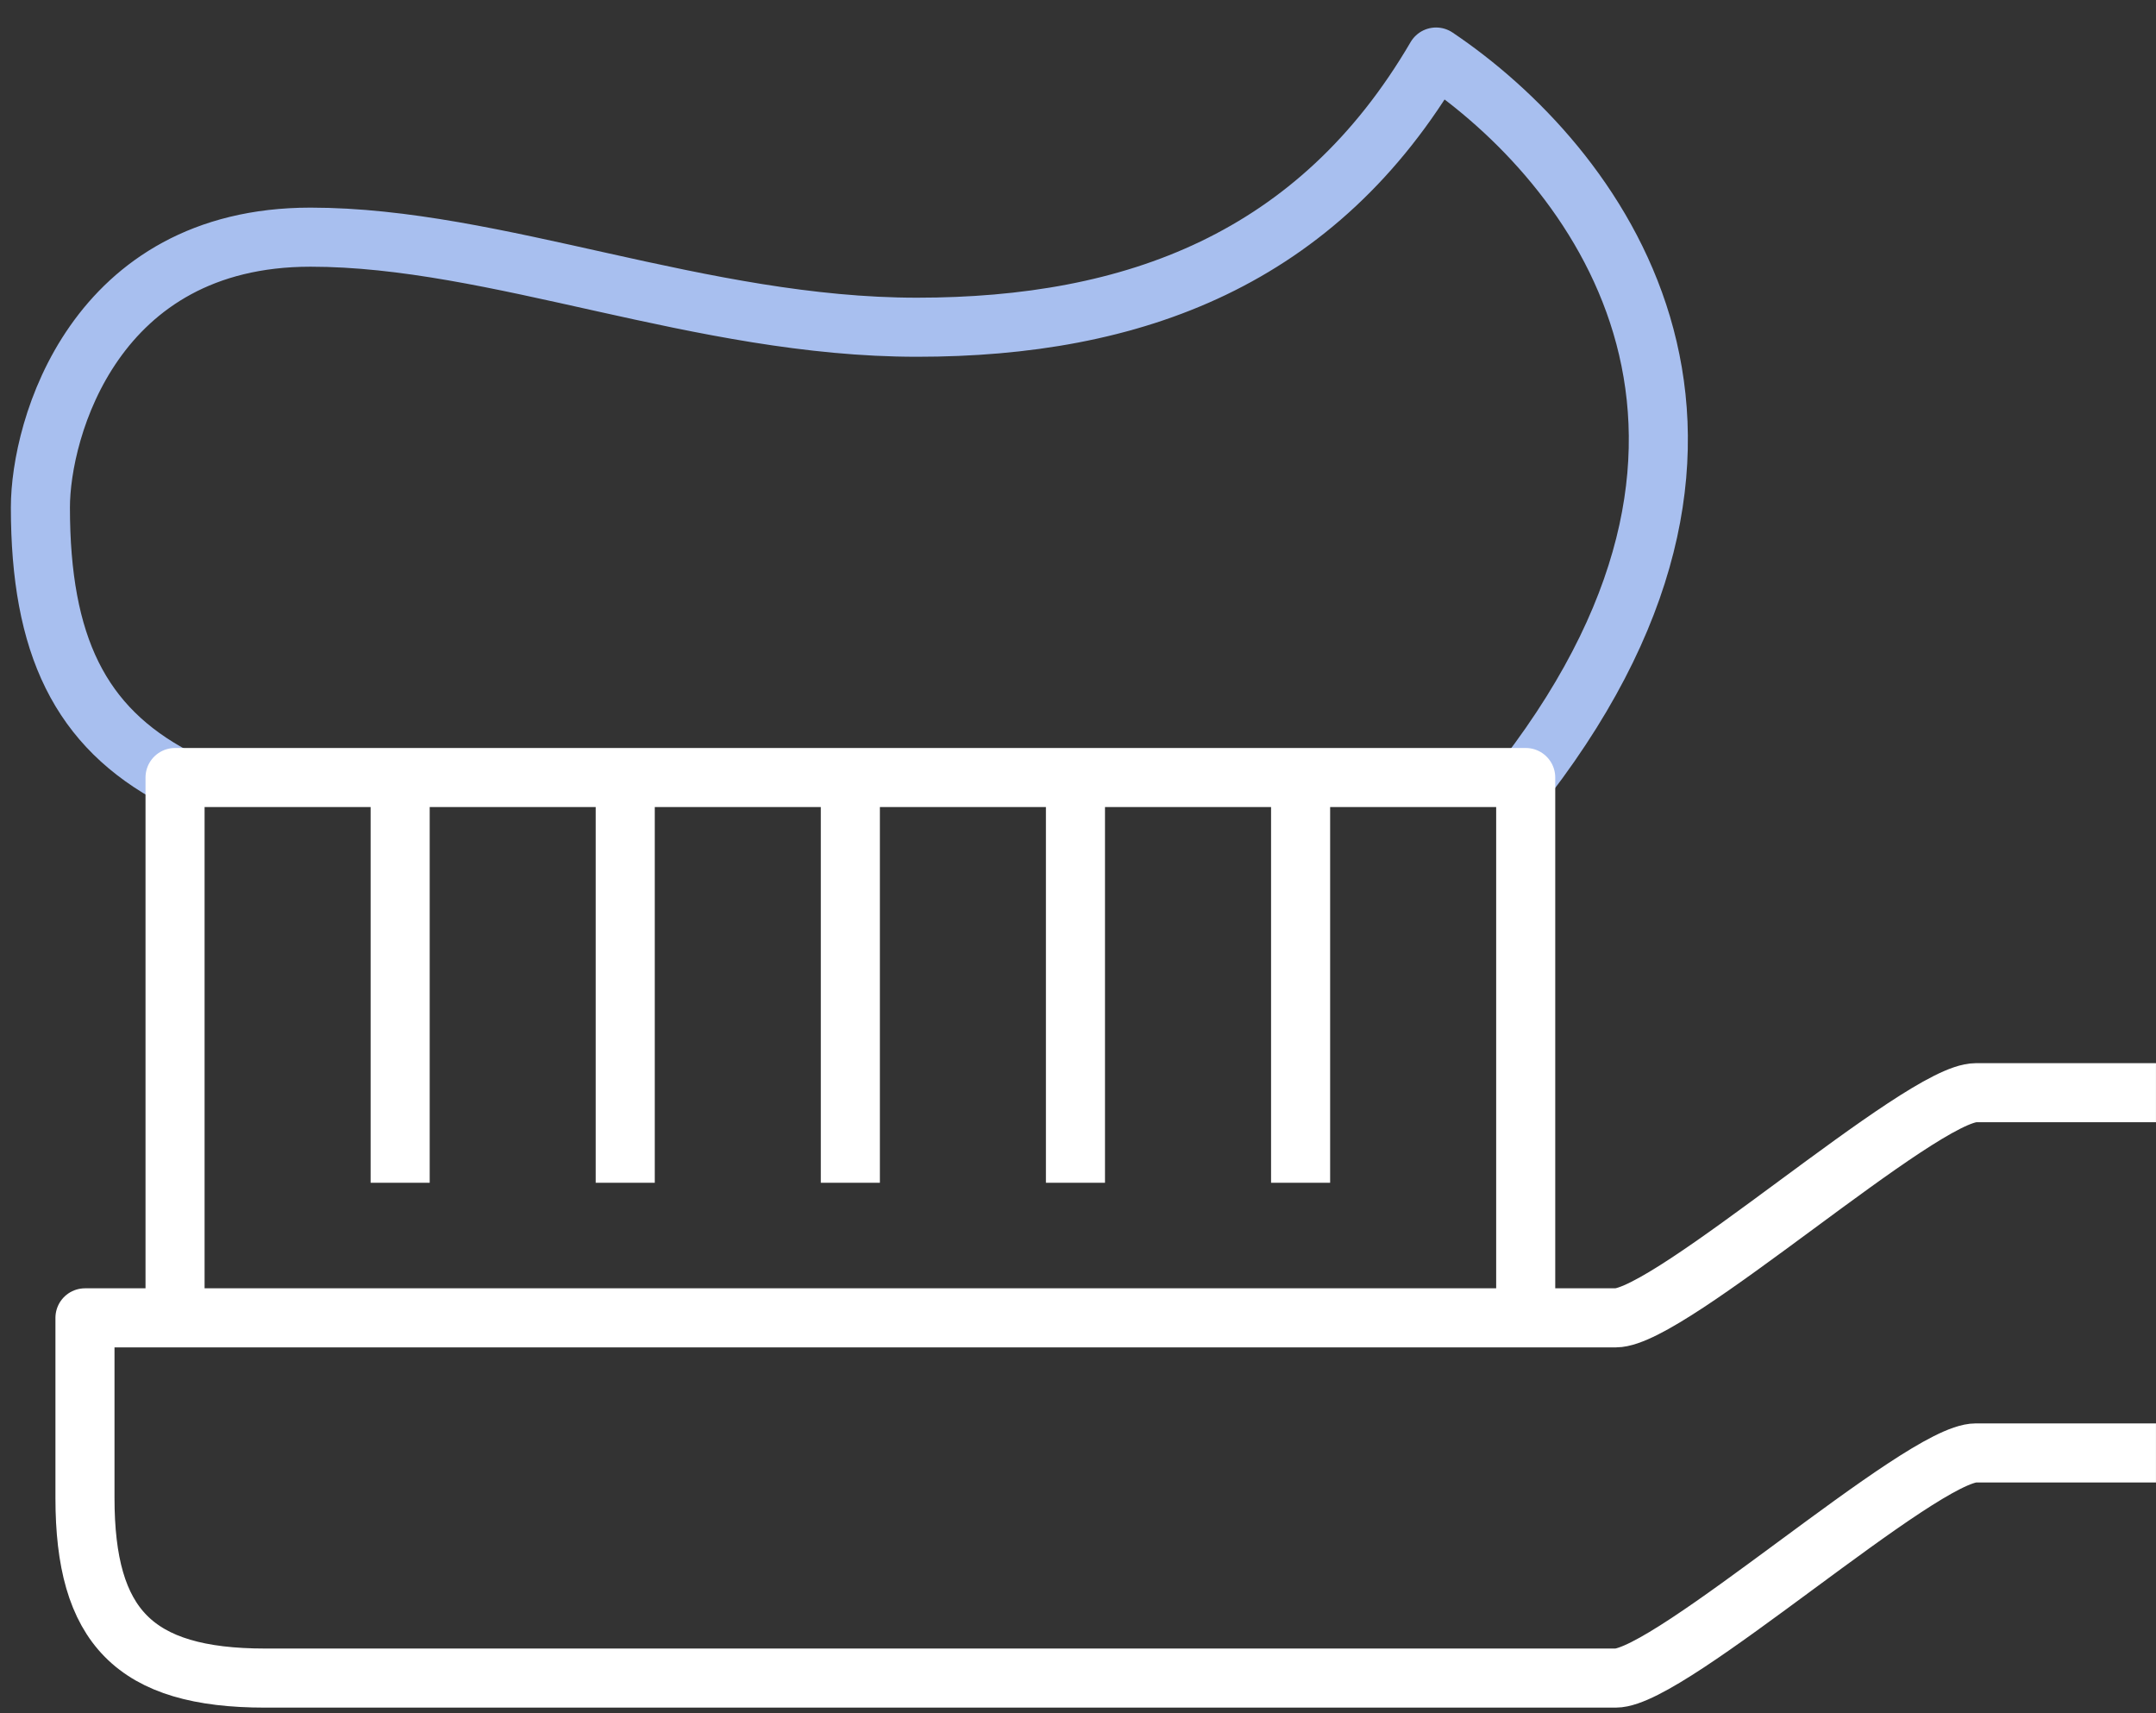 <?xml version="1.0" encoding="UTF-8"?>
<svg xmlns="http://www.w3.org/2000/svg" width="73" height="58" viewBox="0 0 73 58" fill="none">
  <rect x="0" y="0" width="73" height="58" fill="#333333" stroke="none"/>
  <g id="Group">
    <path id="Vector" d="M51.673 26.321C60.819 14.385 53.975 5.529 48.624 1.931C44.615 8.791 38.38 11.078 31.048 11.078C23.716 11.078 16.81 8.029 10.514 8.029C3.182 8.029 1.368 14.523 1.368 17.175C1.368 21.84 2.71 24.614 5.941 26.321" stroke="#A8BFEF" stroke-width="2" stroke-linejoin="round"></path>
    <path id="Vector_2" d="M5.927 44.614V26.322H51.659V44.614" stroke="white" stroke-width="2" stroke-linejoin="round"></path>
    <path id="Vector_3" d="M72.999 36.992H66.902C65.042 36.992 56.567 44.614 54.707 44.614H2.877V50.712C2.877 55.056 4.539 56.809 8.975 56.809H54.707C56.567 56.809 65.042 49.187 66.902 49.187H72.999" stroke="white" stroke-width="2" stroke-linejoin="round"></path>
    <path id="Vector_4" d="M13.549 26.322V40.041" stroke="white" stroke-width="2" stroke-linejoin="round"></path>
    <path id="Vector_5" d="M21.17 26.322V40.041" stroke="white" stroke-width="2" stroke-linejoin="round"></path>
    <path id="Vector_6" d="M28.792 26.322V40.041" stroke="white" stroke-width="2" stroke-linejoin="round"></path>
    <path id="Vector_7" d="M36.414 26.322V40.041" stroke="white" stroke-width="2" stroke-linejoin="round"></path>
    <path id="Vector_8" d="M44.037 26.322V40.041" stroke="white" stroke-width="2" stroke-linejoin="round"></path>
  </g>
</svg>
